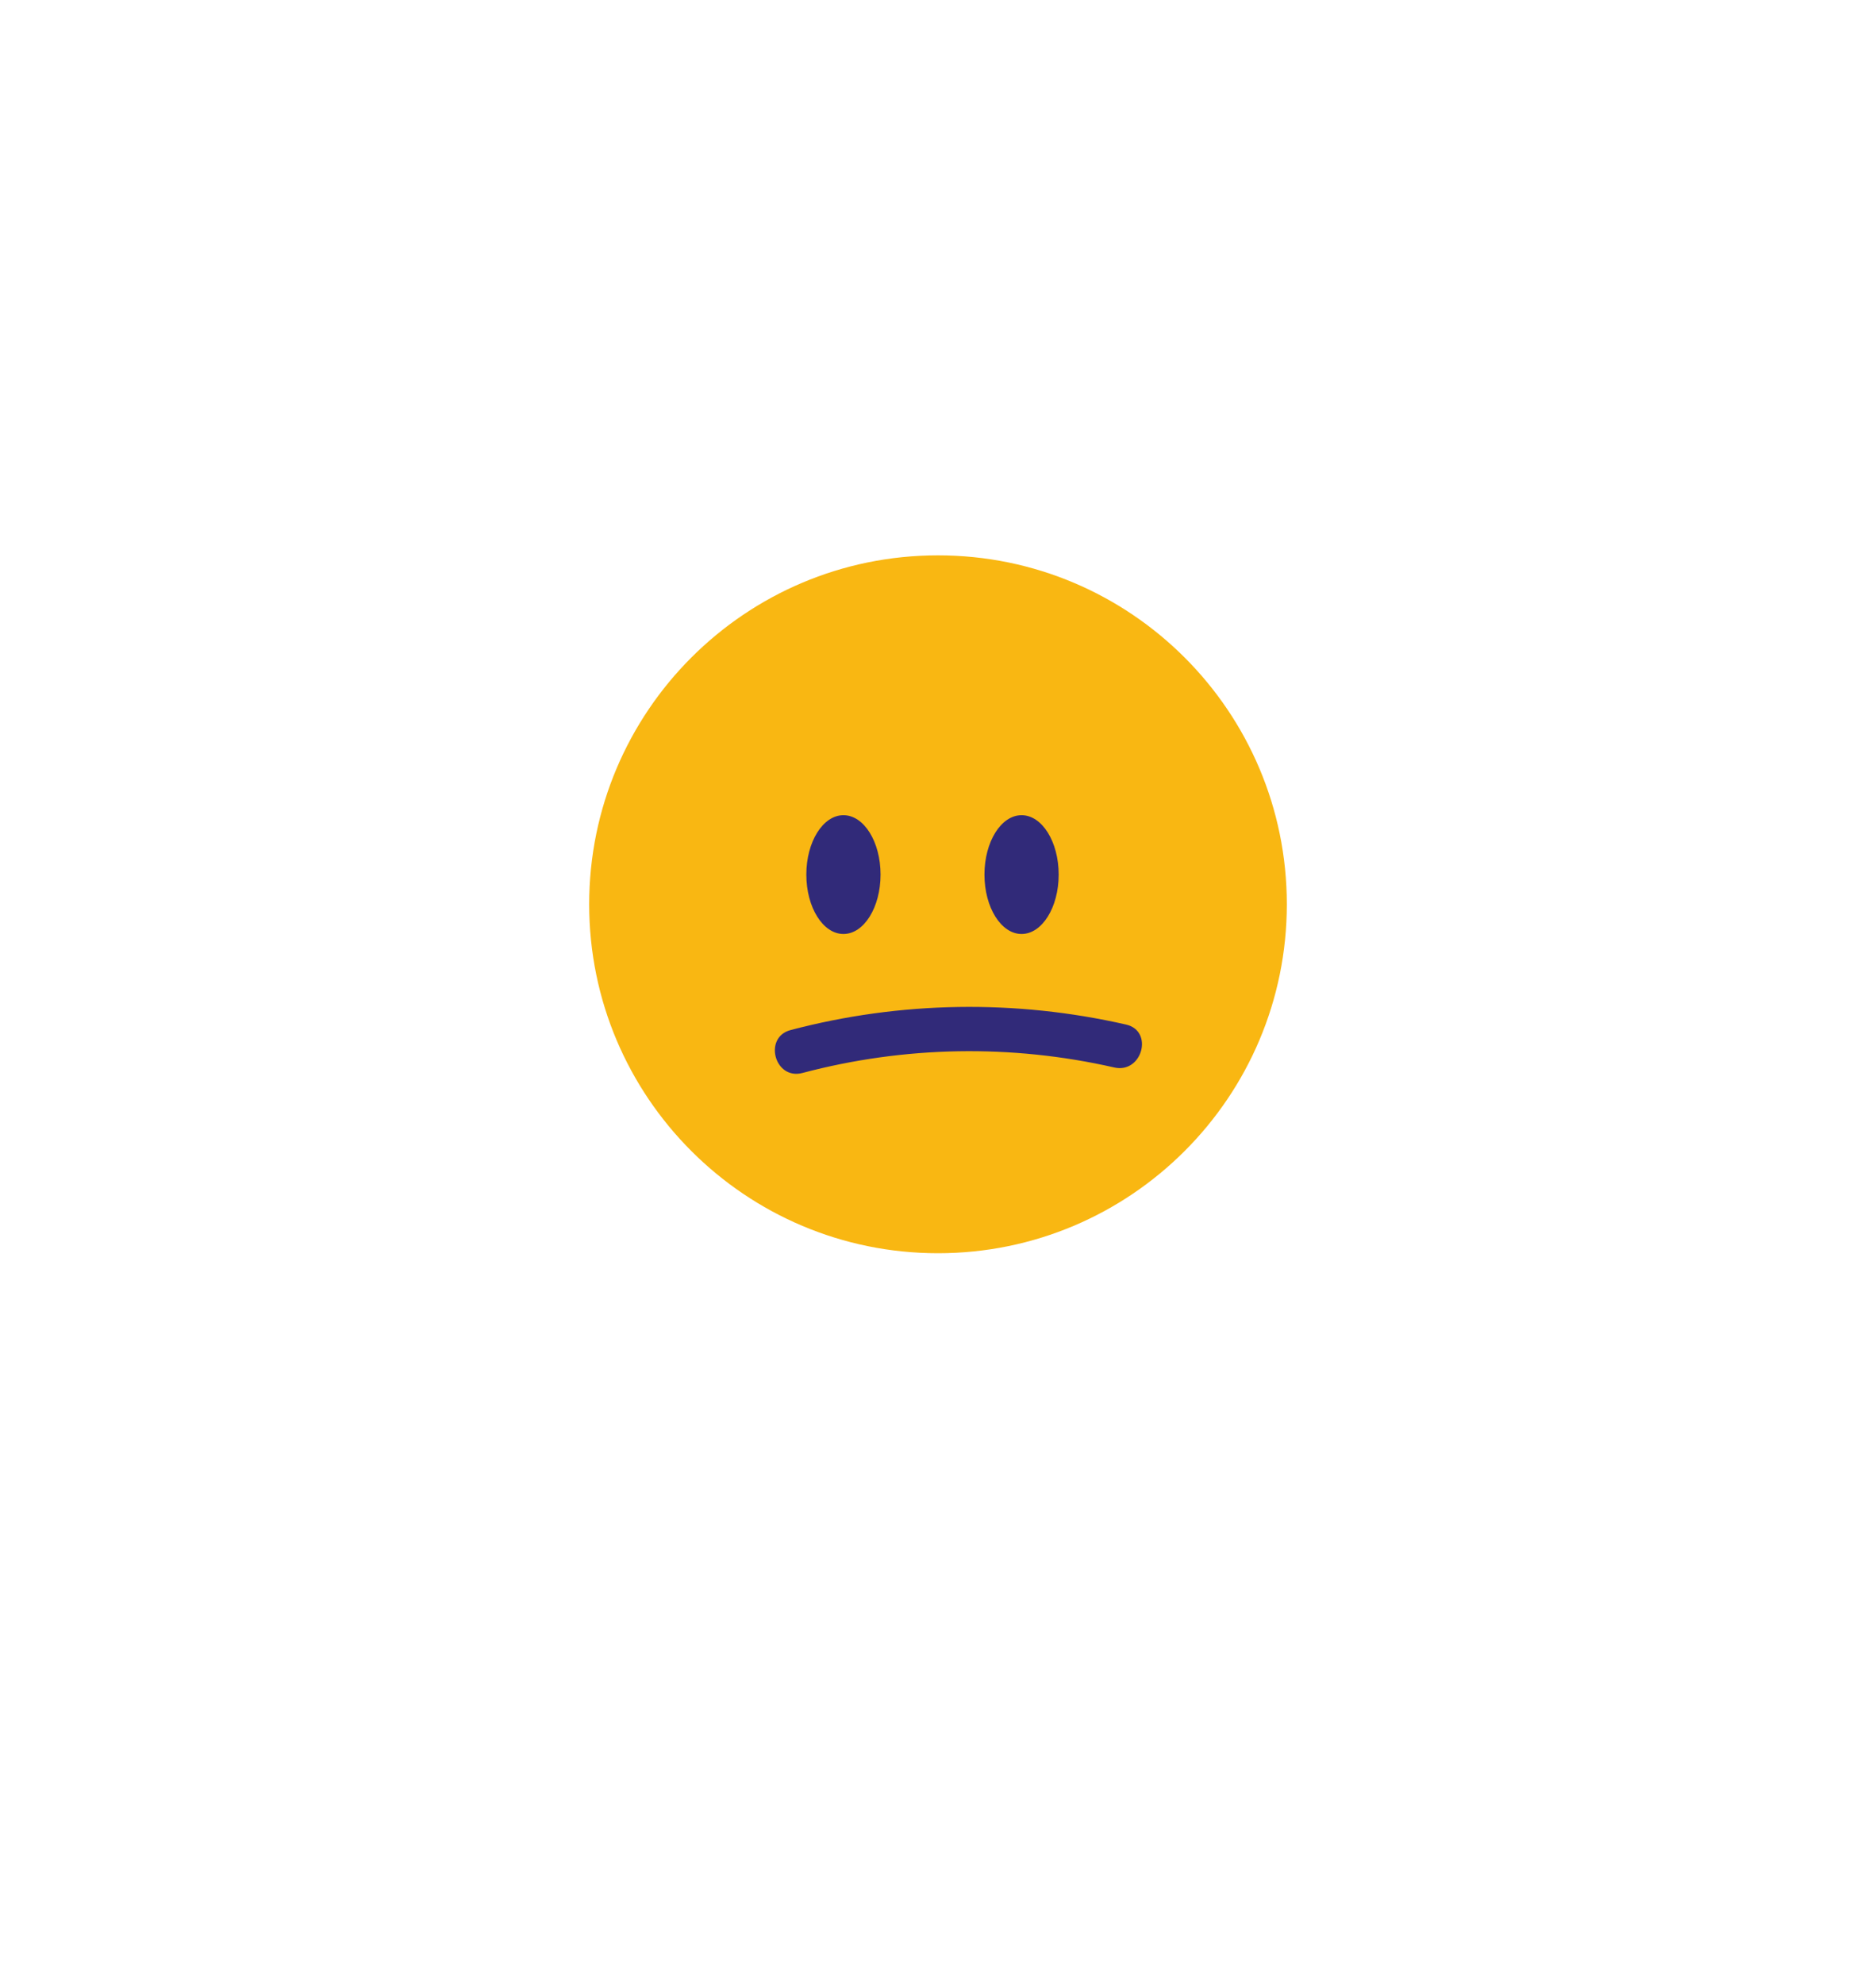 <svg width="140" height="148" viewBox="0 0 140 148" fill="none" xmlns="http://www.w3.org/2000/svg">
<g filter="url(#filter0_d)">
<path d="M36.265 24H103.724C107.194 24 110 26.792 110 30.235V92.882C110 96.324 107.194 99.117 103.735 99.117H84.434C82.766 99.117 81.177 99.778 79.994 100.944L71.127 109.78C67.172 113.716 60.422 110.924 60.422 105.362C60.422 101.92 57.617 99.128 54.158 99.128H36.265C32.806 99.128 30 96.336 30 92.893V30.235C30 26.792 32.806 24 36.265 24Z" fill="white"/>
<path d="M70 87.492C84.377 87.492 96.032 75.837 96.032 61.46C96.032 47.083 84.377 35.429 70 35.429C55.623 35.429 43.968 47.083 43.968 61.46C43.968 75.837 55.623 87.492 70 87.492Z" fill="#F9B712"/>
<path d="M62.944 63.676C64.473 63.676 65.713 61.692 65.713 59.245C65.713 56.798 64.473 54.814 62.944 54.814C61.414 54.814 60.174 56.798 60.174 59.245C60.174 61.692 61.414 63.676 62.944 63.676Z" fill="#312A79"/>
<path d="M76.237 63.676C77.766 63.676 79.006 61.692 79.006 59.245C79.006 56.798 77.766 54.814 76.237 54.814C74.707 54.814 73.467 56.798 73.467 59.245C73.467 61.692 74.707 63.676 76.237 63.676Z" fill="#312A79"/>
<path d="M61.758 76.947C63.896 76.947 63.896 73.623 61.758 73.623C59.62 73.623 59.609 76.947 61.758 76.947Z" fill="#F9B712"/>
<path d="M59.886 74.044C67.496 72.028 75.472 71.884 83.149 73.634C85.231 74.111 86.118 70.909 84.035 70.433C75.782 68.55 67.197 68.683 59 70.843C56.94 71.386 57.815 74.598 59.886 74.044Z" fill="#312A79"/>
</g>
<defs>
<filter id="filter0_d" x="0" y="0" width="140" height="147.622" filterUnits="userSpaceOnUse" color-interpolation-filters="sRGB">
<feFlood flood-opacity="0" result="BackgroundImageFix"/>
<feColorMatrix in="SourceAlpha" type="matrix" values="0 0 0 0 0 0 0 0 0 0 0 0 0 0 0 0 0 0 127 0"/>
<feOffset dy="6"/>
<feGaussianBlur stdDeviation="15"/>
<feColorMatrix type="matrix" values="0 0 0 0 0 0 0 0 0 0 0 0 0 0 0 0 0 0 0.2 0"/>
<feBlend mode="normal" in2="BackgroundImageFix" result="effect1_dropShadow"/>
<feBlend mode="normal" in="SourceGraphic" in2="effect1_dropShadow" result="shape"/>
</filter>
</defs>
</svg>
